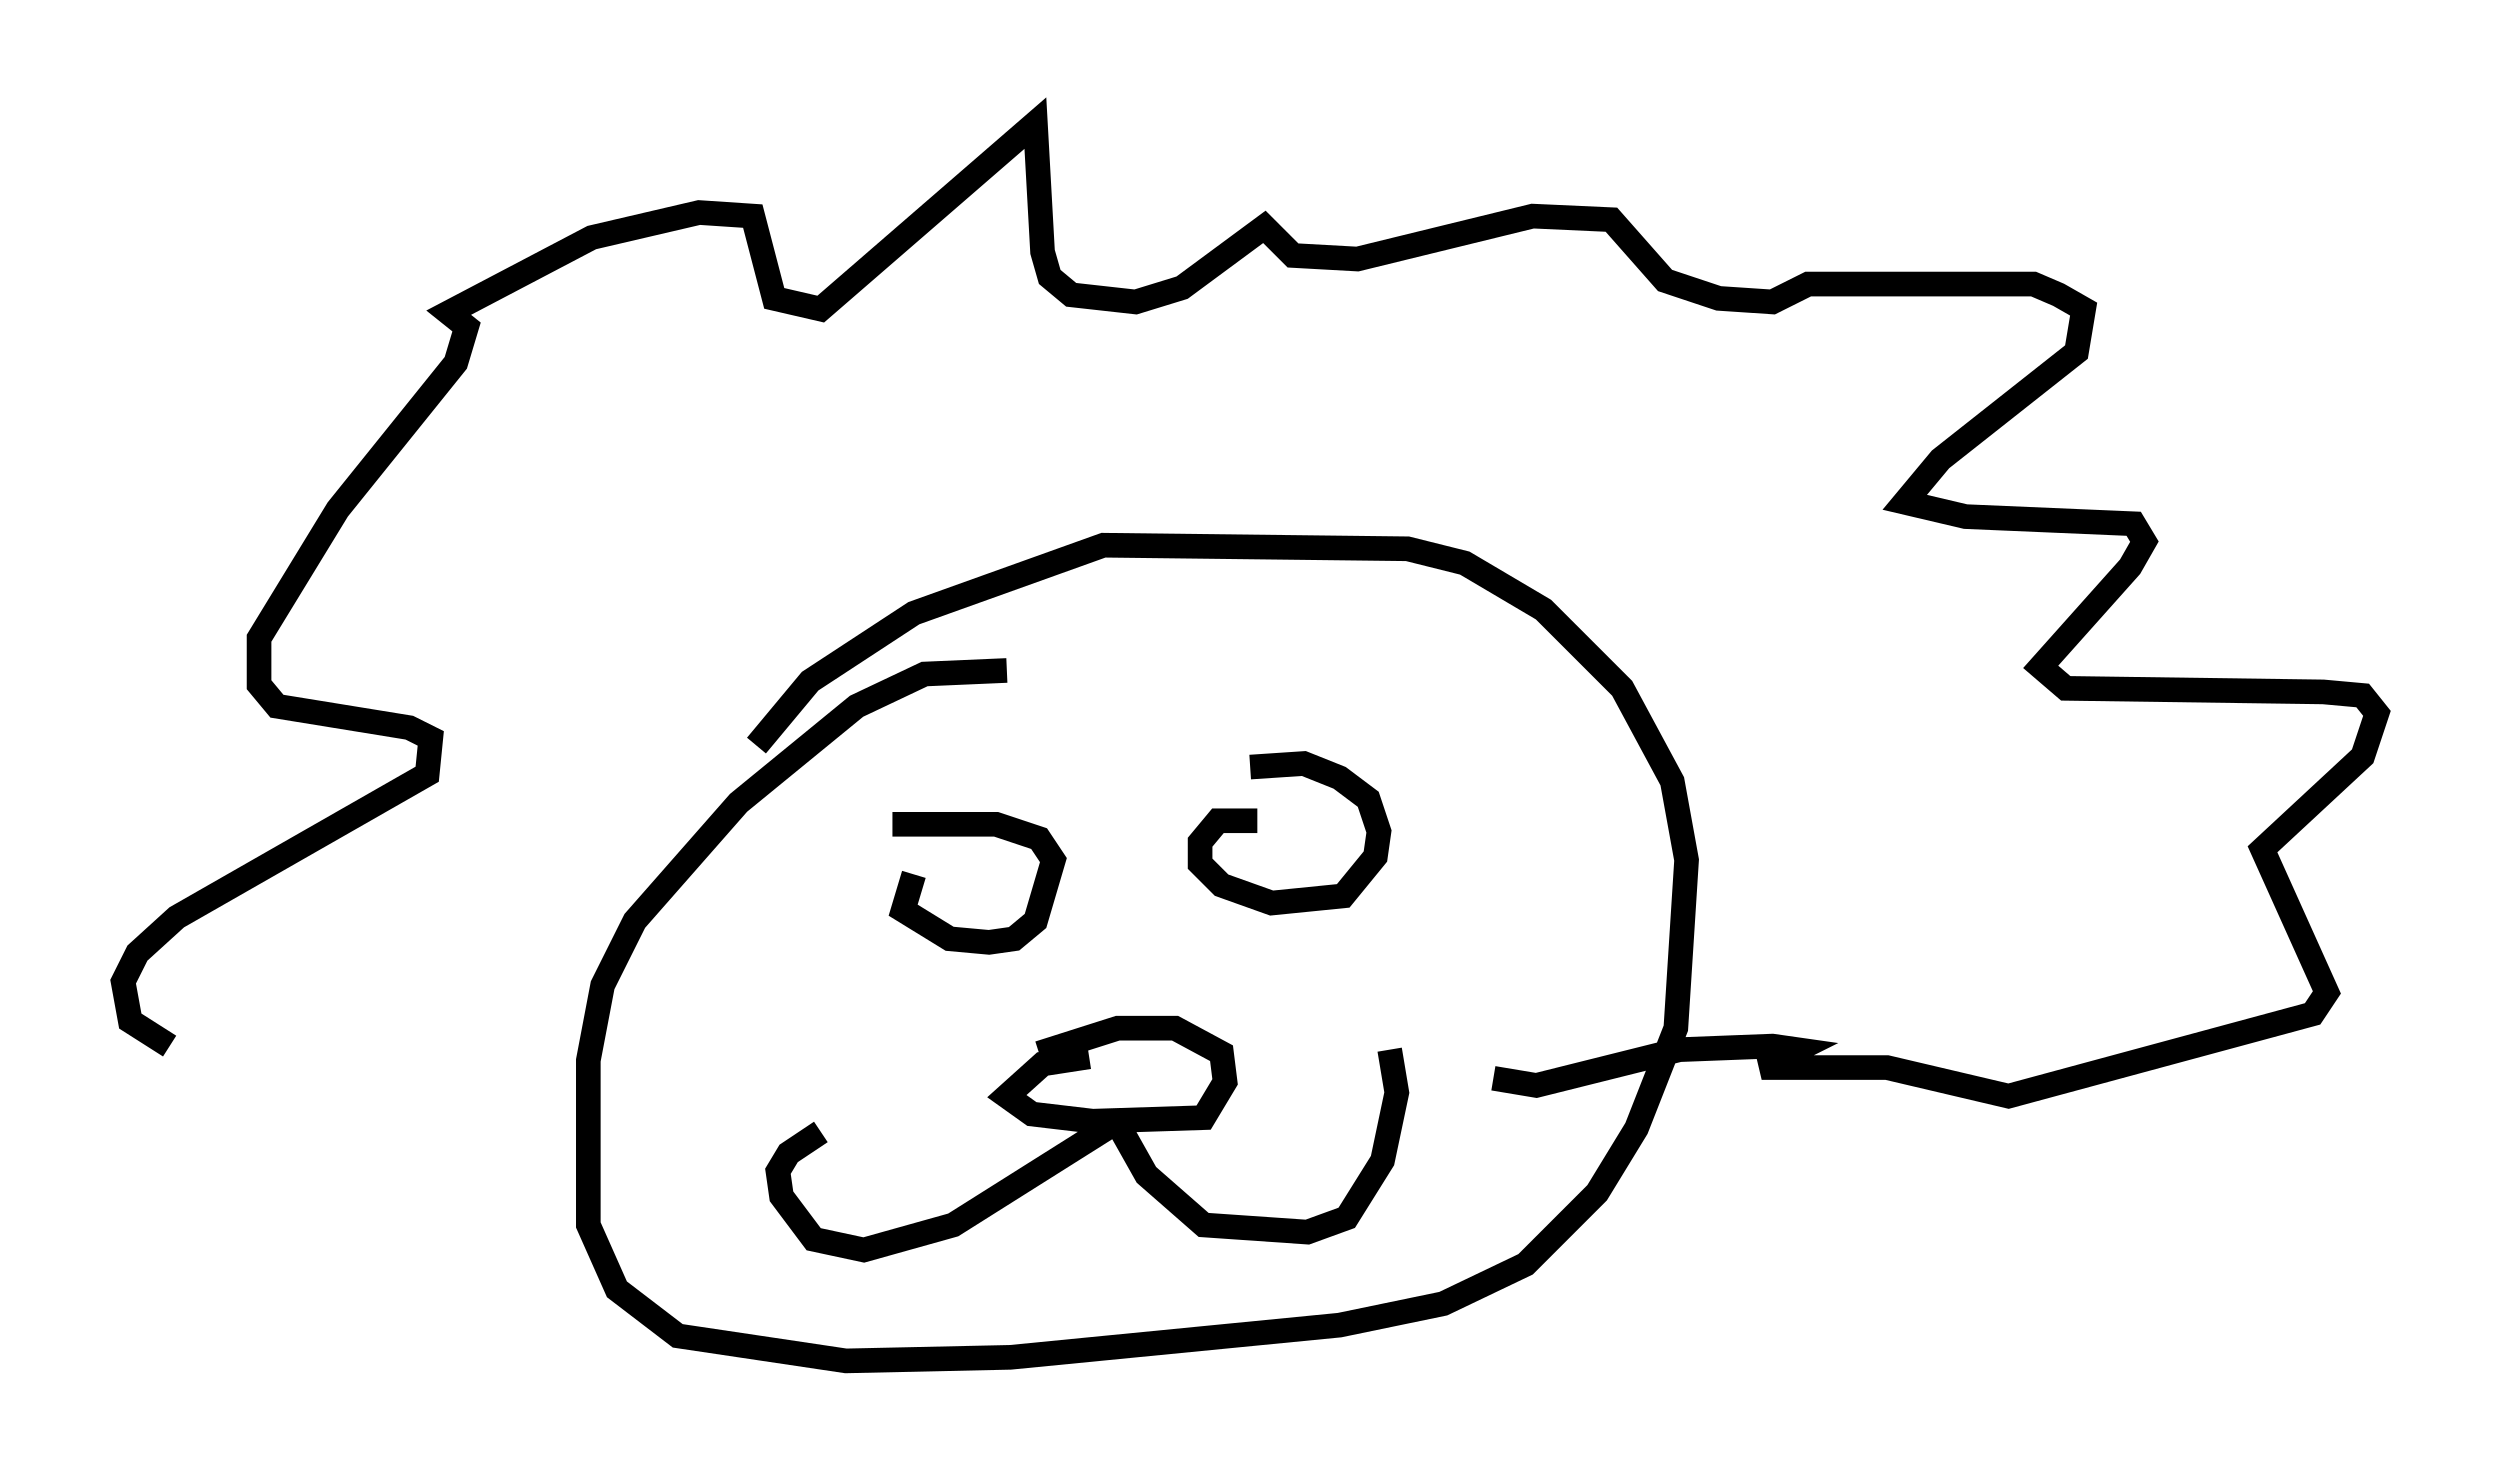 <?xml version="1.0" encoding="utf-8" ?>
<svg baseProfile="full" height="60.257" version="1.1" width="101.508" xmlns="http://www.w3.org/2000/svg" xmlns:ev="http://www.w3.org/2001/xml-events" xmlns:xlink="http://www.w3.org/1999/xlink"><defs /><rect fill="white" height="60.257" width="101.508" x="0" y="0" /><path d="M17.637, 42.62 m-10.749, -0.145 l-1.598, -1.017 -0.291, -1.598 l0.581, -1.162 1.598, -1.453 l10.168, -5.81 0.145, -1.453 l-0.872, -0.436 -5.374, -0.872 l-0.726, -0.872 0.0, -1.888 l3.196, -5.229 4.793, -5.955 l0.436, -1.453 -0.726, -0.581 l5.81, -3.05 4.358, -1.017 l2.179, 0.145 0.872, 3.341 l1.888, 0.436 8.715, -7.553 l0.291, 5.229 0.291, 1.017 l0.872, 0.726 2.615, 0.291 l1.888, -0.581 3.341, -2.469 l1.162, 1.162 2.615, 0.145 l7.117, -1.743 3.196, 0.145 l2.179, 2.469 2.179, 0.726 l2.179, 0.145 1.453, -0.726 l9.151, 0.0 1.017, 0.436 l1.017, 0.581 -0.291, 1.743 l-5.52, 4.358 -1.453, 1.743 l2.469, 0.581 6.827, 0.291 l0.436, 0.726 -0.581, 1.017 l-3.631, 4.067 1.017, 0.872 l10.458, 0.145 1.598, 0.145 l0.581, 0.726 -0.581, 1.743 l-4.067, 3.777 2.615, 5.81 l-0.581, 0.872 -12.346, 3.341 l-4.939, -1.162 -5.084, 0.0 l1.453, -0.726 -1.017, -0.145 l-3.777, 0.145 -5.81, 1.453 l-1.743, -0.291 m-19.754, -16.559 l-3.341, 0.145 -2.76, 1.307 l-4.793, 3.922 -4.212, 4.793 l-1.307, 2.615 -0.581, 3.05 l0.0, 6.682 1.162, 2.615 l2.469, 1.888 6.827, 1.017 l6.682, -0.145 13.363, -1.307 l4.212, -0.872 3.341, -1.598 l2.905, -2.905 1.598, -2.615 l1.598, -4.067 0.436, -6.827 l-0.581, -3.196 -2.034, -3.777 l-3.196, -3.196 -3.196, -1.888 l-2.324, -0.581 -12.346, -0.145 l-7.698, 2.76 -4.212, 2.76 l-2.179, 2.615 m13.508, 12.637 l-1.888, 0.291 -1.453, 1.307 l1.017, 0.726 2.469, 0.291 l4.503, -0.145 0.872, -1.453 l-0.145, -1.162 -1.888, -1.017 l-2.324, 0.0 -3.196, 1.017 m3.196, 2.76 l-6.682, 4.212 -3.631, 1.017 l-2.034, -0.436 -1.307, -1.743 l-0.145, -1.017 0.436, -0.726 l1.307, -0.872 m11.911, -0.581 l1.307, 2.324 2.324, 2.034 l4.212, 0.291 1.598, -0.581 l1.453, -2.324 0.581, -2.76 l-0.291, -1.743 m-19.318, -7.117 l-0.436, 1.453 1.888, 1.162 l1.598, 0.145 1.017, -0.145 l0.872, -0.726 0.726, -2.469 l-0.581, -0.872 -1.743, -0.581 l-4.212, 0.0 m14.816, -0.145 l-1.598, 0.0 -0.726, 0.872 l0.0, 0.872 0.872, 0.872 l2.034, 0.726 2.905, -0.291 l1.307, -1.598 0.145, -1.017 l-0.436, -1.307 -1.162, -0.872 l-1.453, -0.581 -2.179, 0.145 " fill="none" stroke="black" stroke-width="1" /></svg>
